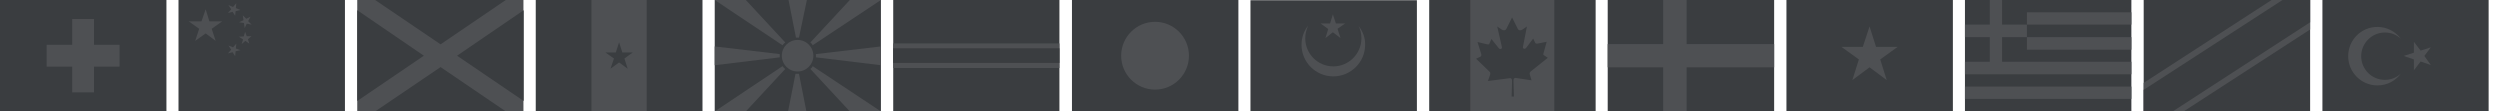 <?xml version="1.0" encoding="utf-8"?>
<!-- Generator: Adobe Illustrator 18.0.0, SVG Export Plug-In . SVG Version: 6.00 Build 0)  -->
<!DOCTYPE svg PUBLIC "-//W3C//DTD SVG 1.1//EN" "http://www.w3.org/Graphics/SVG/1.1/DTD/svg11.dtd">
<svg version="1.1" id="Layer_1" xmlns="http://www.w3.org/2000/svg" xmlns:xlink="http://www.w3.org/1999/xlink" x="0px" y="0px"
	 width="1077px" height="48px" viewBox="0 0 1077 48" enable-background="new 0 0 1077 48" xml:space="preserve">
<g>
	<rect x="538.7" y="0.1" fill="#3A3D40" width="71.7" height="47.8"/>
	<polygon fill="#4E5053" points="568.9,10.1 573,10.1 574.2,6.2 575.5,10.1 579.5,10.1 576.2,12.4 577.5,16.4 574.2,13.9 571,16.4 
		572.2,12.5 	"/>
	<path fill="#4E5053" d="M585.3,11.2c0.8,1.6,1.2,3.4,1.2,5.3c0,6.6-5.4,12.1-12.1,12.1c-6.7,0-12.1-5.4-12.1-12.1
		c0-1.9,0.5-3.8,1.2-5.4c-1.8,2.3-2.8,5.1-2.8,8.2c0,7.5,6.1,13.6,13.7,13.6c7.5,0,13.7-6.1,13.7-13.6
		C588.2,16.4,587.1,13.5,585.3,11.2z"/>
	<rect x="538.7" y="0.1" fill="none" width="71.7" height="47.8"/>
</g>
<g>
	<rect x="76.9" fill="#3A3D40" width="71.7" height="48"/>
	<polygon fill="#4E5053" points="88.6,14.4 92.9,17.6 91.2,12.4 95.7,9.2 90.2,9.2 88.6,4 86.8,9.2 81.3,9.2 85.8,12.4 84.1,17.6 	
		"/>
	<polygon fill="#4E5053" points="101.5,4.8 103.6,4.3 101.6,3.5 101.8,1.4 100.4,3 98.4,2.2 99.6,4 98.2,5.6 100.2,5.1 101.3,6.8 	
		"/>
	<polygon fill="#4E5053" points="101.5,22.1 103.6,21.6 101.6,20.9 101.8,18.8 100.4,20.4 98.4,19.6 99.6,21.4 98.2,23 100.2,22.5 
		101.3,24.2 	"/>
	<polygon fill="#4E5053" points="106.3,10.2 108.4,10.6 106.9,9.1 107.9,7.2 106.1,8.1 104.6,6.6 104.9,8.7 103,9.6 105.1,9.9 
		105.4,12.1 	"/>
	<polygon fill="#4E5053" points="105.7,17.6 107.4,18.8 106.8,16.9 108.3,15.6 106.3,15.6 105.6,13.7 105,15.7 102.9,15.8 104.7,17 
		104.1,19 	"/>
</g>
<g>
	<rect x="1000.5" fill="#3A3D40" width="71.6" height="48"/>
	<polygon fill="#4E5053" points="1042.8,26.5 1047.2,28 1044.4,24.1 1047.2,20.4 1042.8,21.8 1039.9,18 1039.9,22.7 1035.5,24.1 
		1039.9,25.6 1039.9,30.3 	"/>
	<path fill="#4E5053" d="M1027.4,34.4c-5.7,0-10.2-4.6-10.2-10.2s4.6-10.2,10.2-10.2c2.7,0,5.1,1,6.9,2.7c-2.3-3.1-6-5.1-10.1-5.1
		c-7,0-12.6,5.6-12.6,12.6s5.7,12.6,12.6,12.6c4.2,0,7.8-2,10.1-5.1C1032.6,33.3,1030.2,34.4,1027.4,34.4z"/>
</g>
<g>
	<rect x="461.8" fill="#3A3D40" width="71.7" height="48"/>
	<circle fill="#4E5053" cx="497.6" cy="24" r="14.6"/>
</g>
<g>
	<rect x="846.5" fill="#3A3D40" width="71.7" height="48"/>
	<g>
		<rect x="873.2" y="5.3" fill="#4E5053" width="45" height="5.3"/>
		<rect x="873.2" y="16" fill="#4E5053" width="45" height="5.4"/>
		<polygon fill="#4E5053" points="862.5,16 873.2,16 873.2,10.6 862.5,10.6 862.5,0 857.2,0 857.2,10.6 846.5,10.6 846.5,16 
			857.2,16 857.2,26.6 846.5,26.6 846.5,32 918.2,32 918.2,26.6 862.5,26.6 		"/>
		<rect x="846.5" y="37.3" fill="#4E5053" width="71.7" height="5.3"/>
	</g>
</g>
<g>
	<rect x="692.6" fill="#3A3D40" width="71.7" height="48"/>
	<polygon fill="#4E5053" points="764.3,19 726.6,19 726.6,0 716.5,0 716.5,19 692.6,19 692.6,29 716.5,29 716.5,48 726.6,48 
		726.6,29 764.3,29 	"/>
</g>
<g>
	<rect x="615.7" fill="#3A3D40" width="71.7" height="48"/>
	<rect x="633.4" fill="#4E5053" width="36.2" height="48"/>
	<path fill="#3A3D40" d="M651.2,41.7l0.2-7c0-0.5-0.3-1.2-1.1-1l-9.3,1.2l0.9-2.6c0.2-0.6,0.2-1.1-0.3-1.5l-5.7-5.5l1.9-0.9
		c0.3-0.2,0.5-0.6,0.3-1.2l-1.6-5.1l4.2,1c0.7,0.1,0.9,0,1-0.5l0.8-1.8l3.2,4c0.7,0.7,1.5,0.2,1.3-0.6l-2-8.8l1.9,1.3
		c0.6,0.4,1.5,0.6,2-0.2l2.5-5l2.5,5c0.5,0.8,1.4,0.6,2,0.2l1.9-1.3l-1.7,8.7c-0.2,0.9,0.7,1.2,1.3,0.6l3.1-4.1l0.8,1.7
		c0.2,0.4,0.3,0.5,1,0.5l4-0.8l-1.4,5.1c-0.2,0.5,0.1,0.6,0.4,0.8l1.5,1l-7.4,5.9c-0.5,0.4-0.5,1-0.3,1.5l0.7,2.3l-6.7-1
		c-0.8-0.2-1.1,0.5-1.1,1l0.2,7H651.2z"/>
</g>
<g>
	<rect x="153.9" fill="#4E5053" width="71.6" height="48"/>
	<polygon fill="#3A3D40" points="217.9,0 161.6,0 189.8,19.1 	"/>
	<polygon fill="#3A3D40" points="182.6,24 153.9,4.4 153.9,43.5 	"/>
	<polygon fill="#3A3D40" points="196.9,24 225.6,43.5 225.6,4.4 	"/>
	<polygon fill="#3A3D40" points="189.8,28.9 161.6,48 217.9,48 	"/>
</g>
<g>
	<rect x="230.8" fill="#3A3D40" width="71.6" height="48"/>
	<rect x="254.8" fill="#4E5053" width="47.8" height="48"/>
	<rect x="278.6" fill="#3A3D40" width="23.9" height="48"/>
	<polygon fill="#3A3D40" points="266.7,26.9 270.4,29.6 269,25.2 272.6,22.6 268.1,22.6 266.7,18.2 265.3,22.6 260.8,22.6 
		264.5,25.2 263,29.6 	"/>
</g>
<g>
	<rect x="769.6" fill="#3A3D40" width="71.7" height="48"/>
	<polygon fill="#4E5053" points="805.4,29 812.8,34.5 810,25.6 817.5,20.2 808.2,20.2 805.4,11.4 802.5,20.2 793.3,20.2 800.8,25.6 
		798,34.5 	"/>
</g>
<g>
	<polygon fill="#3A3D40" points="995.2,0 923.5,0 923.5,48 	"/>
	<polygon fill="#3A3D40" points="923.5,48 923.5,48 995.2,48 995.2,0 	"/>
	<polygon fill="#4E5053" points="995.2,0 978.6,0 923.5,35.7 923.5,48 940.7,48 995.2,12.7 	"/>
	<polygon fill="#3A3D40" points="995.2,0 983.3,0 923.5,38.7 923.5,48 936,48 995.2,9.6 	"/>
</g>
<g>
	<rect x="384.8" fill="#3A3D40" width="71.6" height="48"/>
	<rect x="384.8" y="18.7" fill="#4E5053" width="71.6" height="10.6"/>
	<rect x="384.8" y="20.8" fill="#3A3D40" width="71.6" height="6.3"/>
</g>
<g>
	<rect x="307.9" fill="#3A3D40" width="71.6" height="48"/>
	<circle fill="#4E5053" cx="343.6" cy="24" r="6.8"/>
	<path fill="#4E5053" d="M343.6,16.2c0.2,0,0.5,0,0.6,0L347.6,0h-7.9l3.2,16.2C343.2,16.2,343.5,16.2,343.6,16.2z"/>
	<path fill="#4E5053" d="M351.5,23.3c0,0.2,0,0.5,0,0.7s0,0.5,0,0.7l28,3.4V20L351.5,23.3z"/>
	<path fill="#4E5053" d="M350.1,19.5L379.5,0h-13.4l-17,18.3C349.5,18.6,349.9,19,350.1,19.5z"/>
	<path fill="#4E5053" d="M335.9,23.3c0,0.2,0,0.5,0,0.7s0,0.5,0,0.7l-28,3.4V20L335.9,23.3z"/>
	<path fill="#4E5053" d="M337.1,19.5L307.9,0h13.4l17,18.3C337.8,18.6,337.5,19,337.1,19.5z"/>
	<path fill="#4E5053" d="M343.6,31.8c0.2,0,0.5,0,0.6,0l3.2,16.2h-7.9l3.2-16.2C343.2,31.8,343.5,31.8,343.6,31.8z"/>
	<path fill="#4E5053" d="M350.1,28.5L379.5,48h-13.4l-17-18.3C349.5,29.4,349.9,29,350.1,28.5z"/>
	<path fill="#4E5053" d="M337.1,28.5L307.9,48h13.4l17-18.3C337.8,29.4,337.5,29,337.1,28.5z"/>
</g>
<g>
	<rect x="0" fill="#3A3D40" width="71.7" height="48"/>
	<polygon fill="#4E5053" points="51.5,19.3 40.5,19.3 40.5,8.2 31.1,8.2 31.1,19.3 20.1,19.3 20.1,28.7 31.1,28.7 31.1,39.8 
		40.5,39.8 40.5,28.7 51.5,28.7 	"/>
</g>
</svg>
